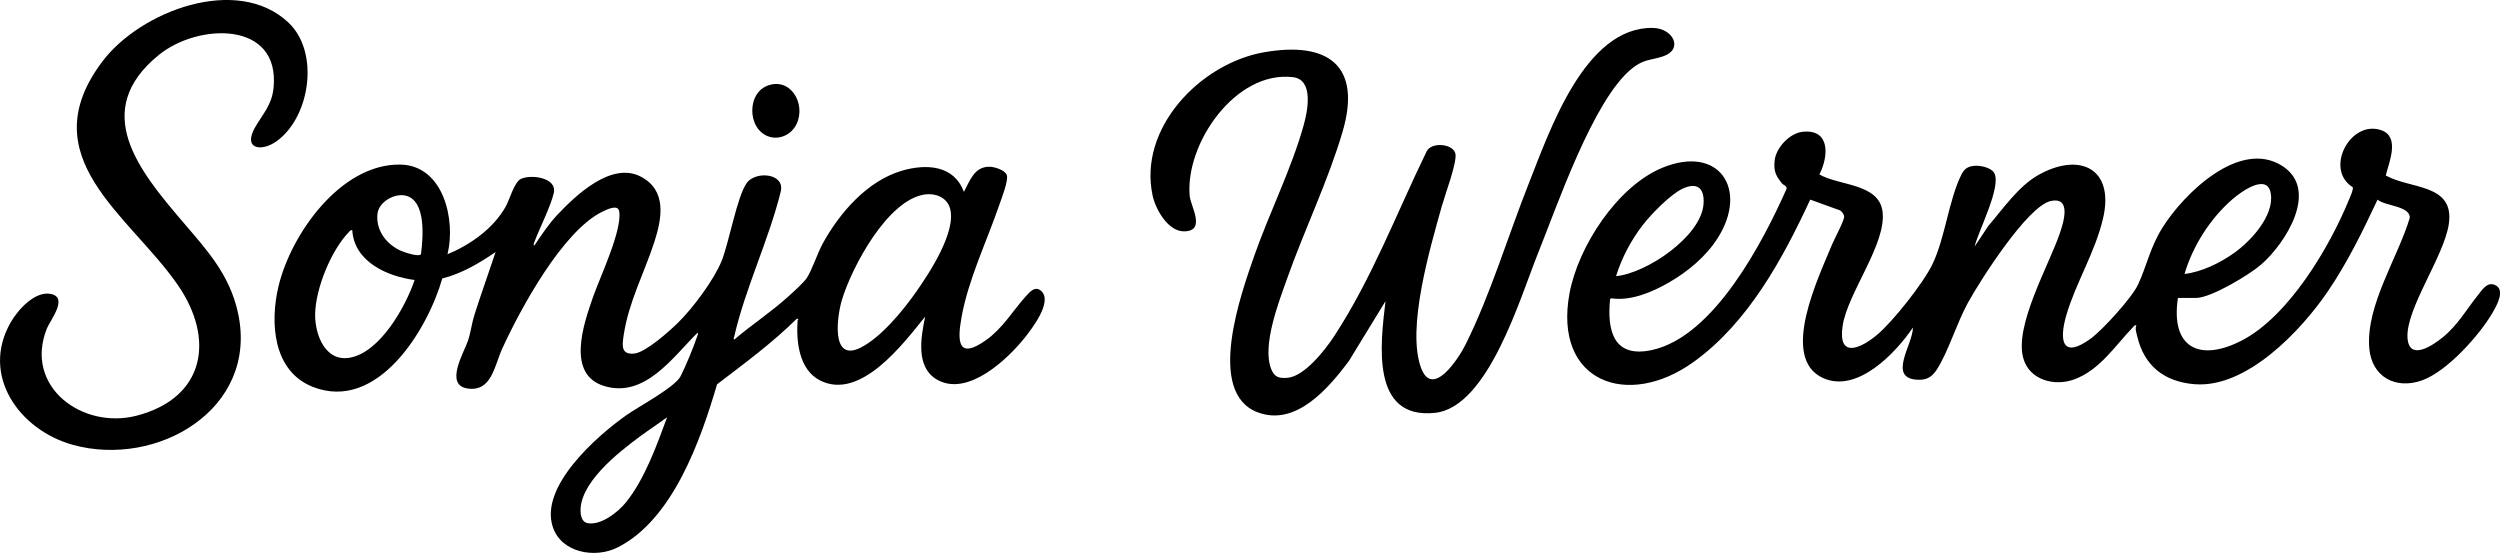<?xml version="1.0" encoding="UTF-8"?>
<svg id="Layer_2" data-name="Layer 2" xmlns="http://www.w3.org/2000/svg" viewBox="0 0 593.06 131.17">
  <g id="Layer_1-2" data-name="Layer 1">
    <g>
      <g>
        <path d="M516.66,70.7c-1.8,11.81,5.13,15.24,15.14,10.08,11.11-5.74,20.81-22.08,25.44-33.43.27-.66,1.08-2.35.89-2.93-6.83-4.29-.56-16.09,6.77-13.53,4.49,1.57,1.84,7.57,1.06,10.74,5.85,3.29,16.36,1.88,14.96,11.5-1.12,7.7-10.26,20.15-9.8,27.03.38,5.64,6.08,1.72,8.36-.14,3.61-2.94,5.6-6.58,8.4-10.08.96-1.2,2.11-3.07,3.88-2.38,2.72,1.06.53,4.9-.45,6.59-3.1,5.38-10.77,13.89-16.63,16.04-6.38,2.34-12.11-.8-12.64-7.69-.78-10.16,6.8-21.37,9.63-30.87-.01-2.8-5.86-2.74-7.66-4.27-3.53,7.52-7.17,14.99-11.86,21.86-6.33,9.28-19.17,22.84-31.43,21.93-7.24-.54-12.09-4.33-13.73-11.42-.19-.83-.56-1.77-.18-2.55-.43-.1-.53.14-.77.39-4.28,4.42-7.89,10.21-14.01,12.44-4.68,1.71-10.62.15-12.06-5.05-2.14-7.7,5.98-21.83,8.63-29.5.89-2.59,2.9-8.82-2.08-7.78-5.54,1.16-16.82,18.94-19.68,24.14-2.65,4.81-4.73,11.81-7.42,15.91-1.01,1.53-2.17,2.36-4.07,2.36-7.97,0-1.51-8.39-1.56-12.39-4.08,6.05-13.21,15.65-21.31,11.98-10.47-4.74-.92-24.21,2.13-31.68.52-1.26,2.9-5.68,2.87-6.62-.01-.46-.56-1.28-1-1.48l-7.05-2.55c-6.55,14.11-14.76,29.22-27.65,38.5-15.61,11.25-33.33,4.8-29.46-16.24,2.05-11.12,11.35-25.42,22.05-29.82,13.48-5.54,20.47,5.16,13.09,16.72-2.8,4.39-7.06,7.91-11.54,10.5-3.95,2.28-9.07,4.46-13.71,3.75l-.26.18c-.76,7.62.88,14.1,10,12.08,14.66-3.25,26.25-25.58,31.85-38.19.19-.76-.69-.84-1.12-1.38-1.46-1.83-1.93-2.88-1.7-5.3.3-3.07,3.52-6.53,6.61-6.88,6.66-.74,6.21,5.84,4.02,10.11,4.67,2.72,14.08,2.1,14.97,8.76,1.03,7.68-8.33,19.4-9.47,27.22s4.32,5.27,8.1,2.14,11.09-12.37,13.23-16.85c3.02-6.33,3.85-15.19,6.83-21.18.7-1.4,1.47-1.97,3.06-2.13,1.38-.14,4,.39,4.74,1.68,1.82,3.19-3.8,13.84-4.64,17.47l3.26-4.91c3.48-4.03,7.12-9.38,11.82-12.04,9.75-5.52,18.14-1.67,15.4,10.21-1.86,8.04-6.43,15.23-8.7,22.94-1.82,6.18-.97,10.51,5.69,5.69,2.86-2.06,9.83-9.73,11.28-12.84,2.13-4.57,2.86-8.78,5.75-13.44,4.98-8.02,18.31-21.21,28.46-14.75,8.93,5.68.74,18.45-5,23.42-2.79,2.42-11.9,7.91-15.43,7.91h-4.28ZM518.22,64.99c4.07-.48,8.41-2.6,11.75-4.97,3.96-2.81,9.54-8.81,8.72-14.07-.79-5.06-7.12-.4-9.06,1.28-5.25,4.52-9.47,11.12-11.41,17.77ZM383.37,65.51c7.25-.69,20.08-9.37,20.74-16.99.33-3.83-1.45-5.44-5.02-3.73-2.87,1.38-7.37,5.99-9.35,8.55-2.81,3.64-5,7.77-6.37,12.16Z"/>
        <path d="M328.65,71.48l-8.71,14.24c-4.82,6.39-12.54,15.54-21.62,12.08-12.34-4.71-3.86-28.28-.79-37.08,3.57-10.21,8.88-20.74,11.74-31.05.9-3.23,2.48-10.75-2.53-11.36-13.61-1.65-25.6,15.75-24.52,28.15.21,2.46,4.04,8.46-1.42,8.42-3.76-.03-6.68-5.27-7.37-8.47-3.47-16.05,11.36-31.35,26.37-34,15.17-2.68,23.35,3.06,18.67,18.92-3.45,11.68-9.07,23.27-13.16,34.82-1.96,5.55-5.97,15.8-3.75,21.4.77,1.96,1.9,2.24,3.89,2.07,4.01-.35,8.87-6.56,10.98-9.77,9-13.72,14.83-29.19,21.98-43.89,1.14-2.44,6.54-1.84,6.87.62.3,2.22-2.51,9.67-3.25,12.33-2.72,9.76-8.43,28.91-4.92,38.37,2.74,7.39,8.99-2.41,10.54-5.52,5.94-11.9,10.12-25.9,15.06-38.36s13.27-37.04,29.37-36.78c4.91.08,7.38,5.17,2.34,6.78-2.98.95-4.54.64-7.27,2.84-9.21,7.42-17.74,32.56-22.37,44.02-4.07,10.08-11.69,36.29-24.31,37.67-15.42,1.69-12.97-16.54-11.8-26.45Z"/>
      </g>
      <g>
        <path d="M106.13,60.33c5.4-2.24,10.85-6.07,13.79-11.24,1.02-1.79,2.05-5.93,3.7-6.67,2.48-1.11,8.54-.26,7.76,3.33-.68,3.09-3.35,8.3-4.56,11.54-.09.25-.41.8-.07.97,1.67-2.47,3.39-5.09,5.44-7.27,4.41-4.68,12.82-12.68,19.76-9.12,6.31,3.24,5.1,9.91,3.27,15.55-2.41,7.41-6.07,14.17-7.26,22.04-.36,2.4-.73,4.79,2.59,4.4,2.67-.31,8.26-5.31,10.31-7.32,3.46-3.39,8.5-10.13,10.31-14.59s3.69-15.47,6.03-18.61c2.13-2.85,9.23-2.25,7.97,2.27-2.79,11.28-8.43,22.94-10.97,34.15-.05.23-.31.69,0,.79,4.1-3.5,8.7-6.51,12.7-10.12,1.03-.92,3.76-3.4,4.43-4.39,1.24-1.81,2.6-6.02,3.87-8.32,4-7.27,10.57-14.85,18.81-17.24,5.73-1.66,12.32-1.33,14.65,5.05,1.45-2.7,2.48-6.09,6.21-5.97,1.12.04,3.62.81,3.98,2.01.39,1.3-1.25,5.47-1.76,6.95-2.97,8.67-7.39,17.75-9,26.78-1.05,5.83-.81,10.11,5.87,5.35,3.95-2.82,6.27-6.9,9.37-10.34.99-1.1,2.3-2.66,3.77-1.19,2.54,2.54-2.23,8.74-3.92,10.89-4.18,5.27-13.54,14.06-20.73,10.14-5.33-2.9-4-10.12-2.98-15.05-5.14,6.38-15.32,19.98-24.89,15.17-5.02-2.52-5.72-9.18-5.38-14.2.02-.29.52-.51-.19-.45-5.83,5.75-12.42,10.6-18.91,15.55-3.88,13.2-10.44,32.05-23.58,38.69-5.28,2.67-13.24,1.32-15.34-4.72-3.37-9.67,10.49-21.77,17.42-26.66,2.9-2.05,11.48-6.59,12.84-9.21,1.25-2.42,3.25-7.3,4.1-9.91.04-.13.07-.42-.12-.38-5.86,5.83-12.43,15.43-21.97,12.63-9.2-2.7-5.03-14.65-2.8-21.07,1.63-4.69,7.06-16.05,6.22-20.47-.32-1.67-2.95-.35-3.98.15-9.46,4.62-19.46,23.1-23.76,32.51-1.85,4.06-2.5,10.22-8.15,9.44s-.91-8.53.03-11.33c.66-1.97.92-4.23,1.56-6.22,1.58-4.97,3.36-9.89,5-14.84-3.81,2.64-8.14,5.16-12.65,6.28-3.51,12.26-15.38,31.68-30.65,25.74-9.57-3.72-10.27-15.32-8.18-23.98,2.97-12.34,14.73-28.94,28.79-28.78,10.34.11,13.28,13.14,11.28,21.26ZM219.4,46.13c-8.85,1.27-17.3,17.21-19.66,24.95-1.15,3.78-2.77,14.97,4.4,11.4,4.86-2.42,10.1-8.83,13.2-13.25s9.65-14.32,8.01-19.86c-.75-2.56-3.48-3.6-5.96-3.24ZM99.87,60.29c.46-3.79,1.35-12.84-3.78-13.91-2.58-.53-6.18,1.52-6.53,4.24-.51,3.95,2.13,7.39,5.59,8.89.74.32,4.25,1.54,4.72.78ZM83.57,54.62c-.43-.1-.53.14-.77.39-4.25,4.37-7.91,13.36-8.04,19.45-.1,4.84,2.37,11.5,8.31,10.38,7.15-1.35,13.15-12.09,15.29-18.42-6.51-.84-14.36-4.36-14.79-11.8ZM148.56,119.09c4.43-5.55,7.26-13.51,9.7-20.12-2.11,1.58-4.34,3-6.45,4.57-5.03,3.72-14.89,11.35-14.04,18.39.11.87.55,1.93,1.49,2.14,3.22.73,7.44-2.64,9.3-4.98Z"/>
        <path d="M43.22,52.45c5.83,6.86,11.26,12.6,13.26,21.88,4.89,22.77-19.28,36.73-39.23,31.19-12.63-3.51-21.97-16.47-14.69-29.09,1.69-2.94,5.72-7.46,9.51-6.7,4.23.85-.19,6.27-.97,8.24-5.45,13.78,8.47,24.01,21.39,20.62,16.1-4.23,18.57-18.11,9.7-30.97C30.69,50.96,7.05,37.3,24.36,14.49,33.36,2.64,56.23-6.09,68.41,5.34c7.46,7,5.2,22.36-2.75,28.13-3.61,2.62-8.16,1.95-5.12-3.31,1.87-3.24,3.96-5.25,4.36-9.38,1.55-15.93-17.91-15.31-27.21-7.76-16.4,13.32-4.59,27.54,5.52,39.43Z"/>
        <path d="M180.39,31.19c-2.93-2.81-2.56-9.03,1.39-10.75,5.59-2.42,9.53,4.09,7.18,9-1.58,3.29-5.83,4.38-8.57,1.75Z"/>
      </g>
    </g>
  </g>
</svg>